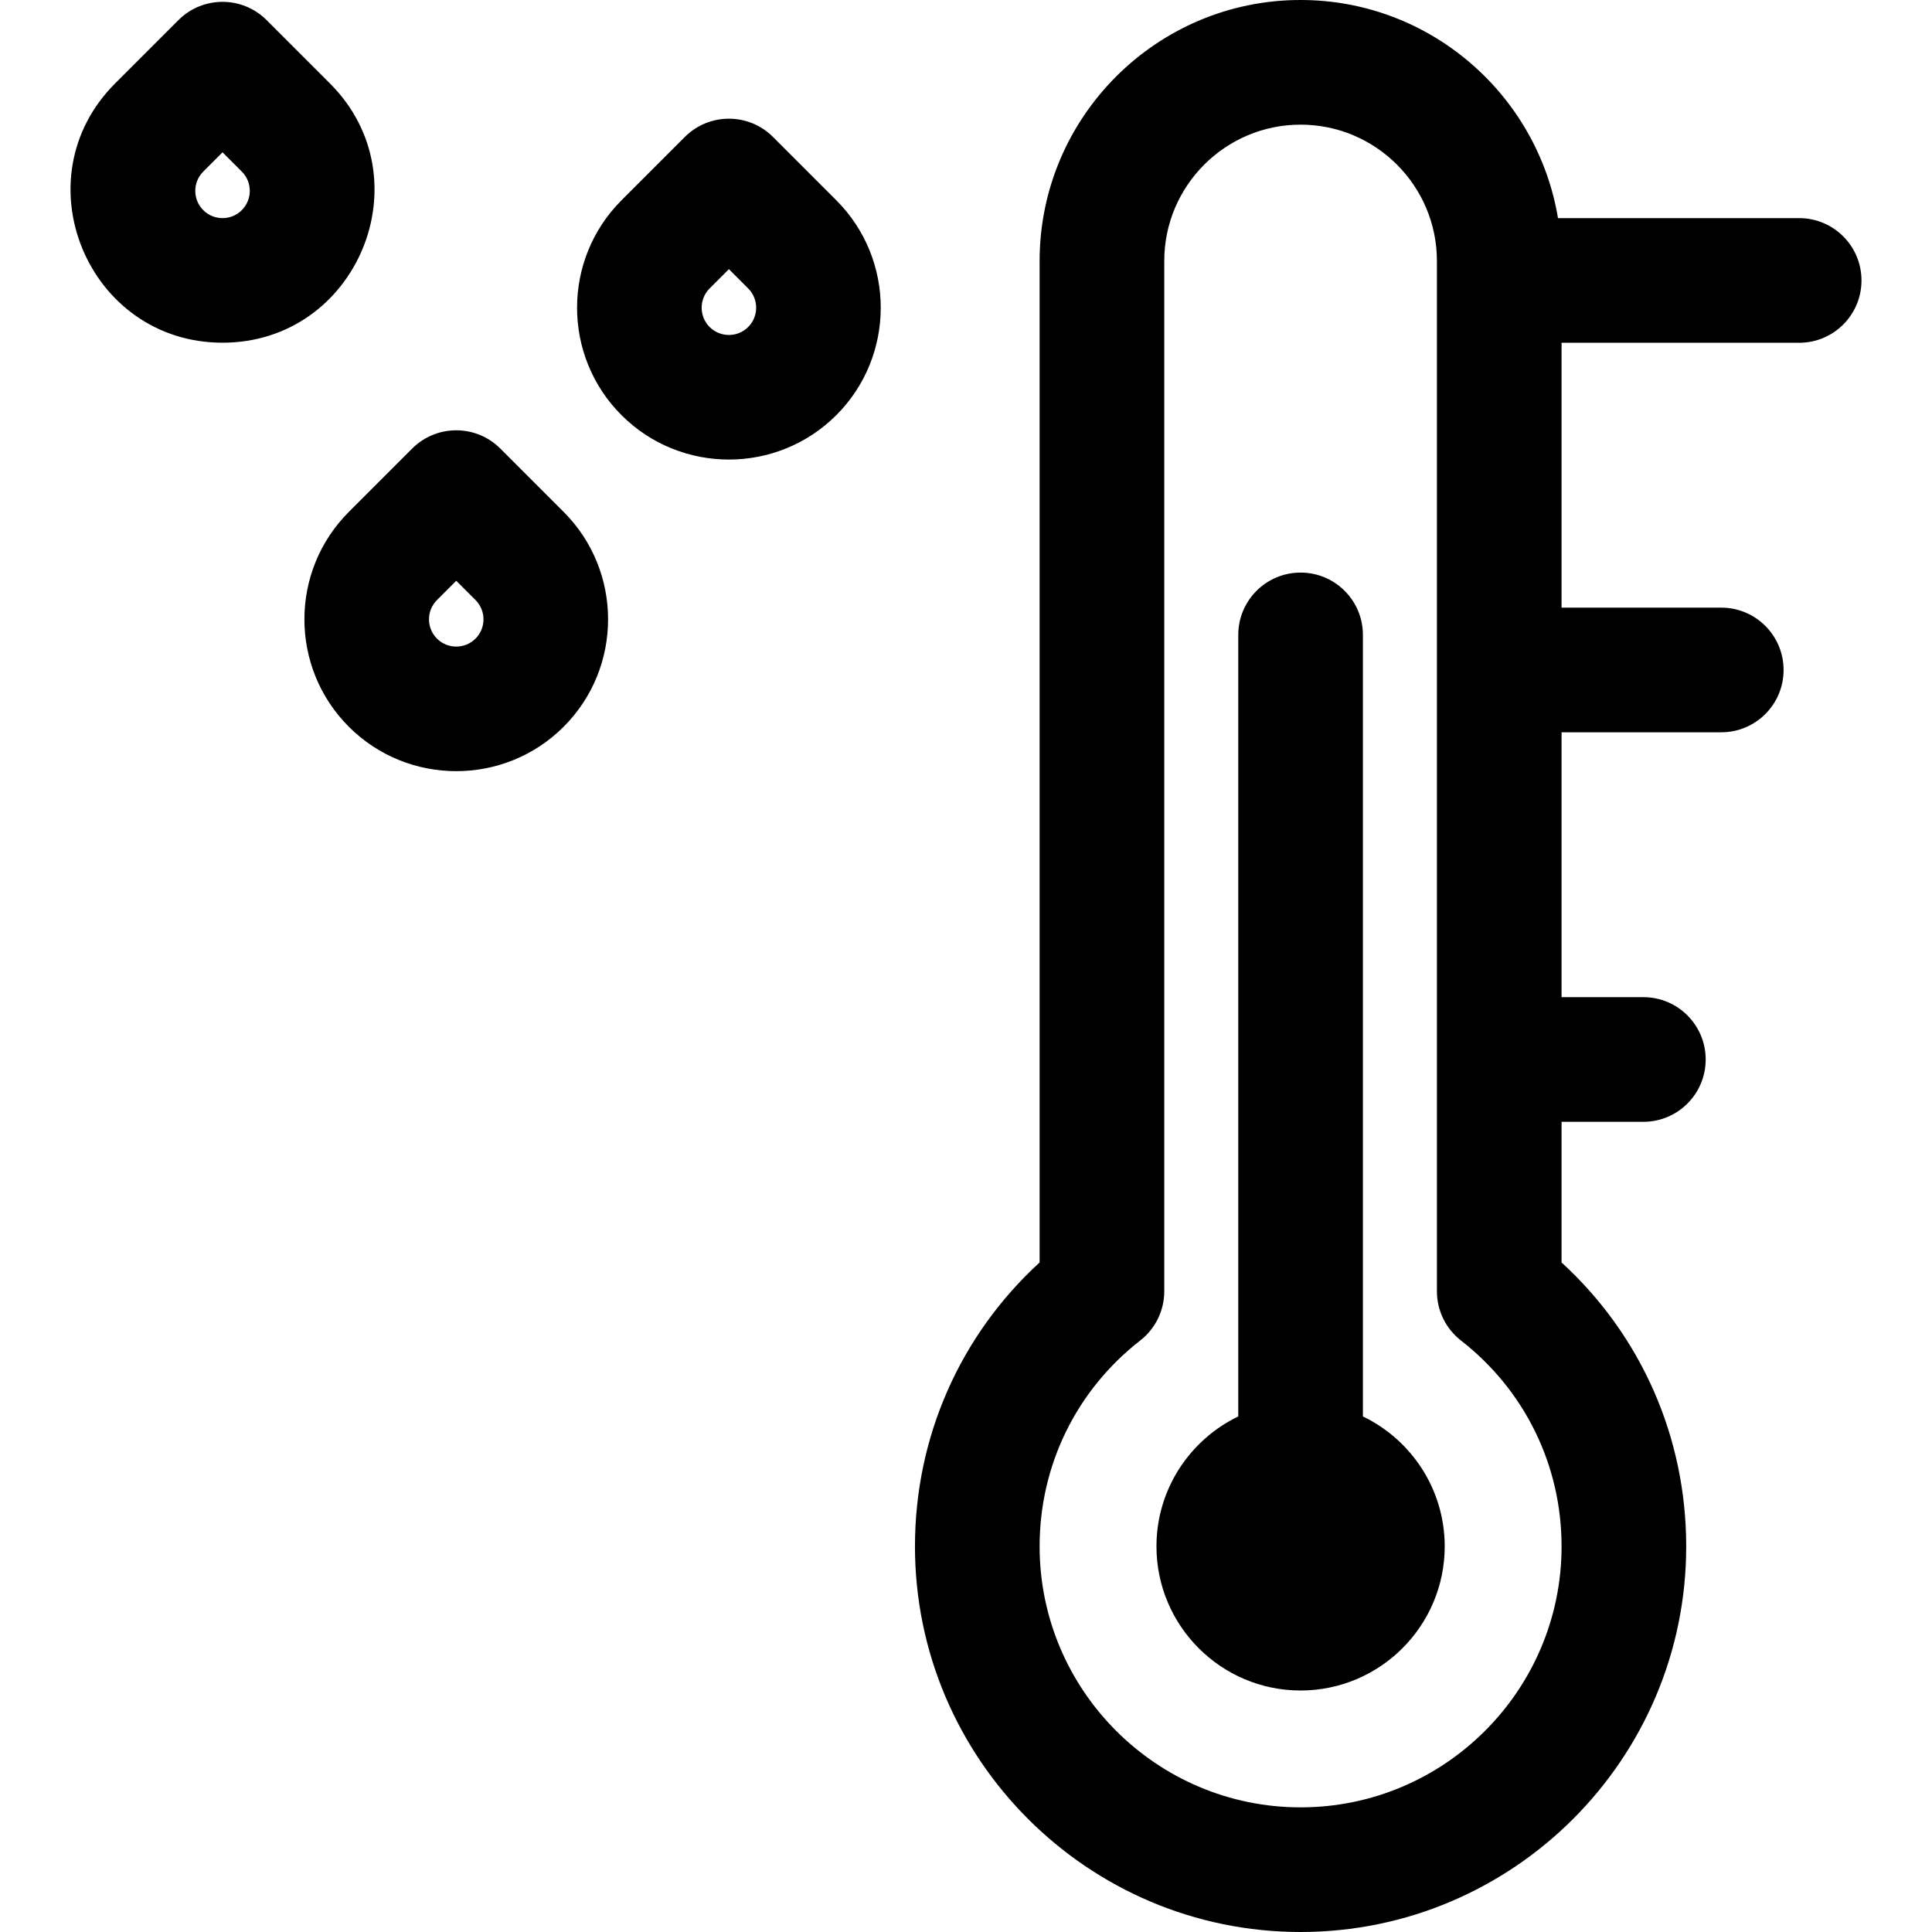 <svg id="Layer_1" enable-background="new 0 0 496 496" height="512" viewBox="0 0 496 496" width="512" xmlns="http://www.w3.org/2000/svg"><path d="m370.898 397c0 20.402-16.598 37-37 37s-37-16.598-37-37c0-14.675 8.587-27.38 21-33.358v-200.642c0-8.837 7.164-16 16-16s16 7.163 16 16v200.642c12.412 5.978 21 18.683 21 33.358zm107-325c0 8.837-7.164 16-16 16h-61v68h41c8.836 0 16 7.163 16 16s-7.164 16-16 16h-41v68h21c8.836 0 16 7.163 16 16s-7.164 16-16 16h-21v36.11c20.432 18.722 32 44.863 32 72.89 0 54.589-44.411 99-99 99s-99-44.411-99-99c0-28.026 11.568-54.168 32-72.89v-257.11c0-36.944 30.056-67 67-67 33.197 0 60.817 24.273 66.082 56h61.918c8.836 0 16 7.163 16 16zm-77 325c0-20.799-9.417-40.065-25.835-52.86-3.89-3.031-6.165-7.688-6.165-12.62v-264.52c0-19.299-15.701-35-35-35s-35 15.701-35 35v264.52c0 4.933-2.275 9.589-6.165 12.62-16.418 12.795-25.835 32.062-25.835 52.86 0 36.944 30.056 67 67 67s67-30.056 67-67zm-343.768-309.019c-34.549 0-52.126-42.01-27.577-66.559l16.263-16.263c6.243-6.244 16.38-6.248 22.627 0l16.264 16.264c24.521 24.522 7.002 66.558-27.577 66.558zm4.95-43.931-4.95-4.949-4.949 4.949c-2.729 2.729-2.729 7.171 0 9.9 2.73 2.729 7.171 2.729 9.9-.001 2.728-2.728 2.728-7.17-.001-9.899zm82.628 87.373c15.205 15.206 15.205 39.948 0 55.154-15.206 15.205-39.948 15.206-55.154.001-15.207-15.207-15.207-39.949 0-55.155l16.263-16.264c6.243-6.244 16.38-6.248 22.627 0zm-22.628 22.627-4.95-4.949-4.949 4.949c-2.729 2.729-2.729 7.171 0 9.9 2.73 2.729 7.171 2.73 9.9-.001 2.728-2.728 2.728-7.17-.001-9.899zm92.628-102.627c15.205 15.206 15.205 39.948 0 55.154-15.206 15.205-39.948 15.206-55.154.001-15.207-15.207-15.207-39.949 0-55.155l16.263-16.264c6.243-6.244 16.38-6.248 22.627 0zm-22.628 22.627-4.95-4.949-4.949 4.949c-2.729 2.729-2.729 7.171 0 9.9 2.73 2.729 7.171 2.73 9.9-.001 2.728-2.728 2.728-7.17-.001-9.899z"/></svg>